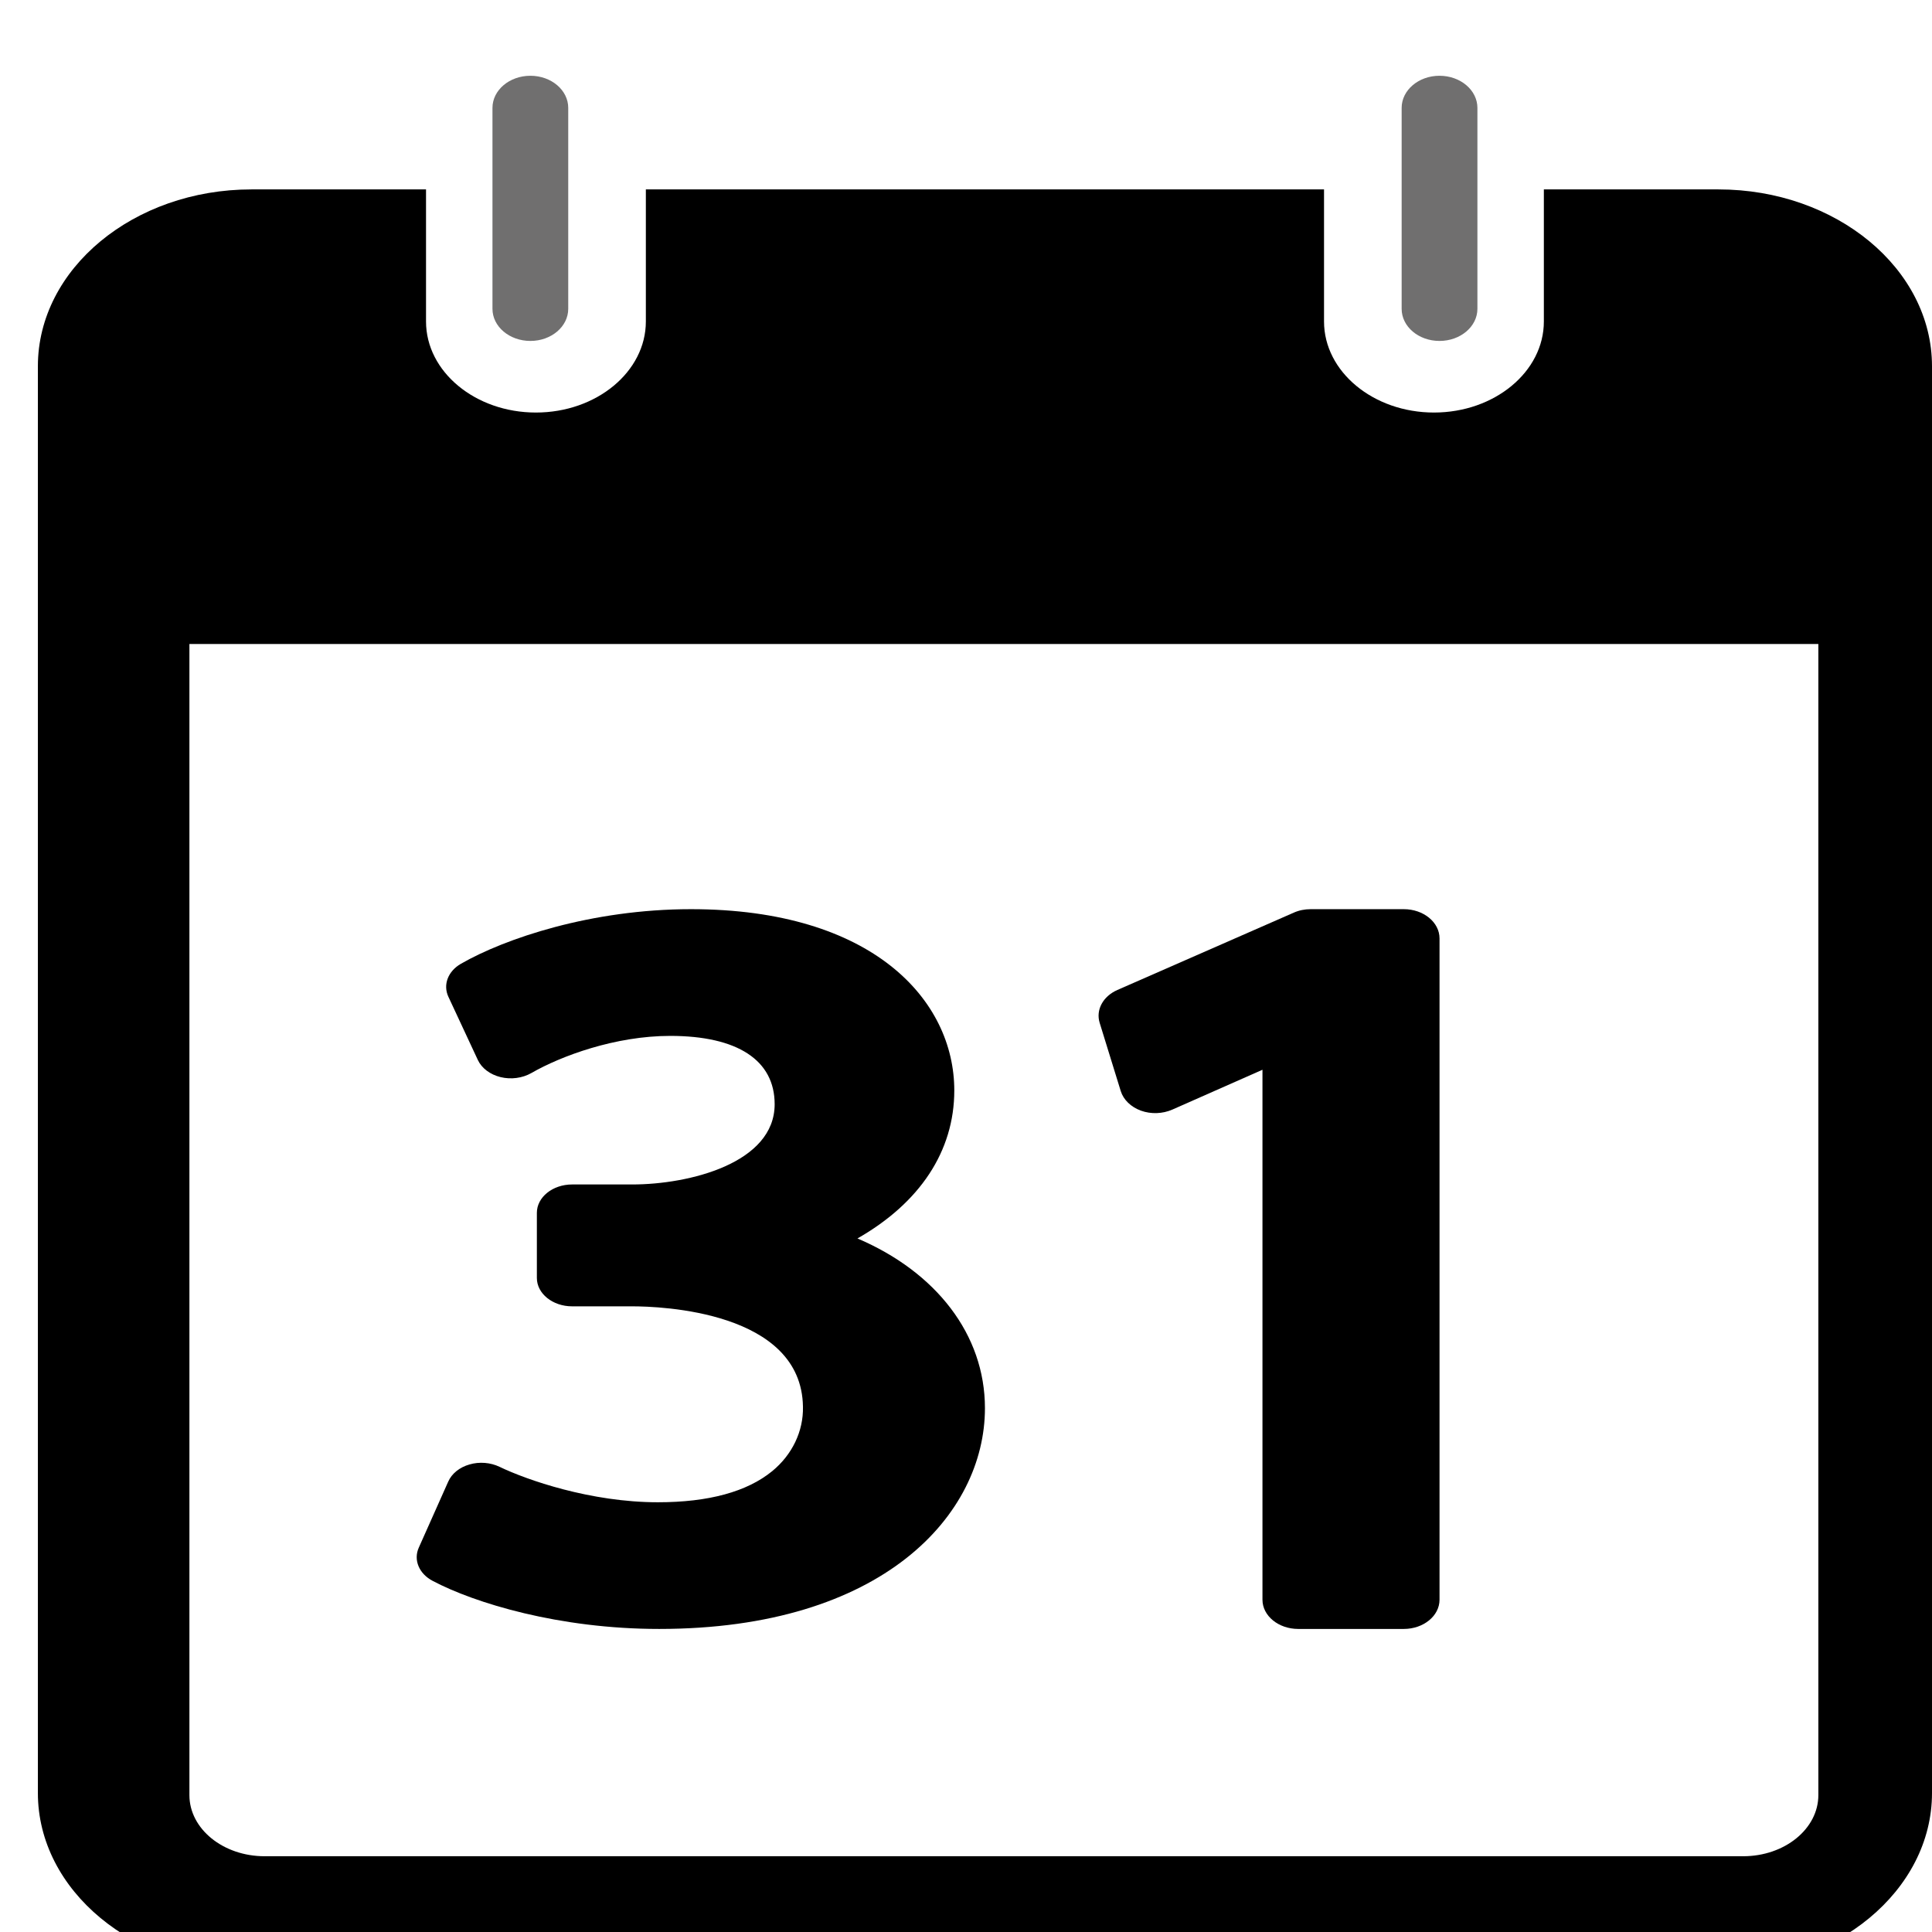 <?xml version="1.0" encoding="UTF-8" standalone="no"?>
<svg width="51px" height="51px" viewBox="0 0 51 51" version="1.1" xmlns="http://www.w3.org/2000/svg" xmlns:xlink="http://www.w3.org/1999/xlink" xmlns:sketch="http://www.bohemiancoding.com/sketch/ns">
    <title>new-releases</title>
    <description>Created with Sketch (http://www.bohemiancoding.com/sketch)</description>
    <defs></defs>
    <g id="Page-1" stroke="none" stroke-width="1" fill="none" fill-rule="evenodd" sketch:type="MSPage">
        <g id="Group" sketch:type="MSLayerGroup" transform="translate(1, 2)">
            <path d="M10.421,39.731 C11.529,40.317 13.76,41 16.4,41 C22.308,41 25,37.979 25,35.172 C25,33.227 23.708,31.577 21.635,30.692 C23.281,29.753 24.191,28.39 24.191,26.785 C24.191,24.403 22.042,22 17.241,22 C14.61,22 12.325,22.776 11.168,23.441 C10.826,23.637 10.688,23.995 10.837,24.314 L11.614,25.981 C11.716,26.199 11.939,26.366 12.213,26.433 C12.49,26.501 12.791,26.46 13.026,26.326 C13.811,25.874 15.243,25.345 16.691,25.345 C18.469,25.345 19.449,25.987 19.449,27.149 C19.449,28.702 17.201,29.267 15.688,29.267 L14.103,29.267 C13.589,29.267 13.172,29.602 13.172,30.016 L13.172,31.736 C13.172,32.148 13.589,32.484 14.103,32.484 L15.688,32.484 C16.434,32.484 20.159,32.611 20.196,35.134 C20.21,35.78 19.914,36.4 19.384,36.835 C18.718,37.379 17.704,37.656 16.368,37.656 C14.595,37.656 12.906,37.067 12.186,36.72 C11.949,36.606 11.654,36.581 11.394,36.658 C11.132,36.732 10.925,36.899 10.832,37.111 L10.054,38.856 C9.91,39.179 10.061,39.542 10.421,39.731 C10.421,39.731 10.061,39.542 10.421,39.731 L10.421,39.731" id="Shape" fill="#000000" sketch:type="MSShapeGroup"></path>
            <path d="M28.585,26.802 C28.657,27.032 28.853,27.222 29.119,27.319 C29.386,27.415 29.689,27.403 29.946,27.291 L32.326,26.239 L32.326,40.229 C32.326,40.654 32.749,41 33.269,41 L36.057,41 C36.578,41 37,40.654 37,40.229 L37,22.772 C37,22.346 36.578,22 36.057,22 L33.597,22 C33.443,22 33.29,22.03 33.154,22.091 L28.498,24.132 C28.115,24.3 27.922,24.659 28.029,25.002 L28.585,26.802 L28.585,26.802 L28.585,26.802" id="Shape" fill="#000000" sketch:type="MSShapeGroup"></path>
            <path d="M44.363,3 L39.754,3 L39.754,6.486 C39.754,7.812 38.454,8.89 36.853,8.89 C35.254,8.89 33.951,7.812 33.951,6.486 L33.951,3 L16.049,3 L16.049,6.486 C16.049,7.812 14.746,8.89 13.147,8.89 C11.546,8.89 10.246,7.812 10.246,6.486 L10.246,3 L5.637,3 C2.529,3 0,5.095 0,7.668 L0,45.331 C0,47.904 2.529,50 5.637,50 L44.363,50 C47.471,50 50,47.904 50,45.331 L50,7.668 C50,5.095 47.471,3 44.363,3 L44.363,3 L44.363,3 M47,45.387 C47,46.276 46.112,47 45.016,47 L5.984,47 C4.89,47 4,46.277 4,45.387 L4,15 L47,15 L47,45.387 L47,45.387 L47,45.387" id="Shape" fill="#000000" sketch:type="MSShapeGroup"></path>
            <path d="M13.001,7 C13.553,7 14,6.62 14,6.152 L14,2.814 L14,0.848 C14,0.38 13.553,0 13.001,0 C12.448,0 12,0.38 12,0.848 L12,2.814 L12,6.152 C12,6.621 12.448,7 13.001,7 C13.001,7 12.448,7 13.001,7 L13.001,7" id="Shape" fill="#706F6F" sketch:type="MSShapeGroup"></path>
            <path d="M36.999,7 C37.552,7 38,6.62 38,6.152 L38,0.848 C38,0.38 37.552,0 36.999,0 C36.447,0 36,0.38 36,0.848 L36,6.152 C36,6.621 36.446,7 36.999,7 C36.999,7 36.446,7 36.999,7 L36.999,7" id="Shape" fill="#706F6F" sketch:type="MSShapeGroup"></path>
        </g>
    </g>
</svg>